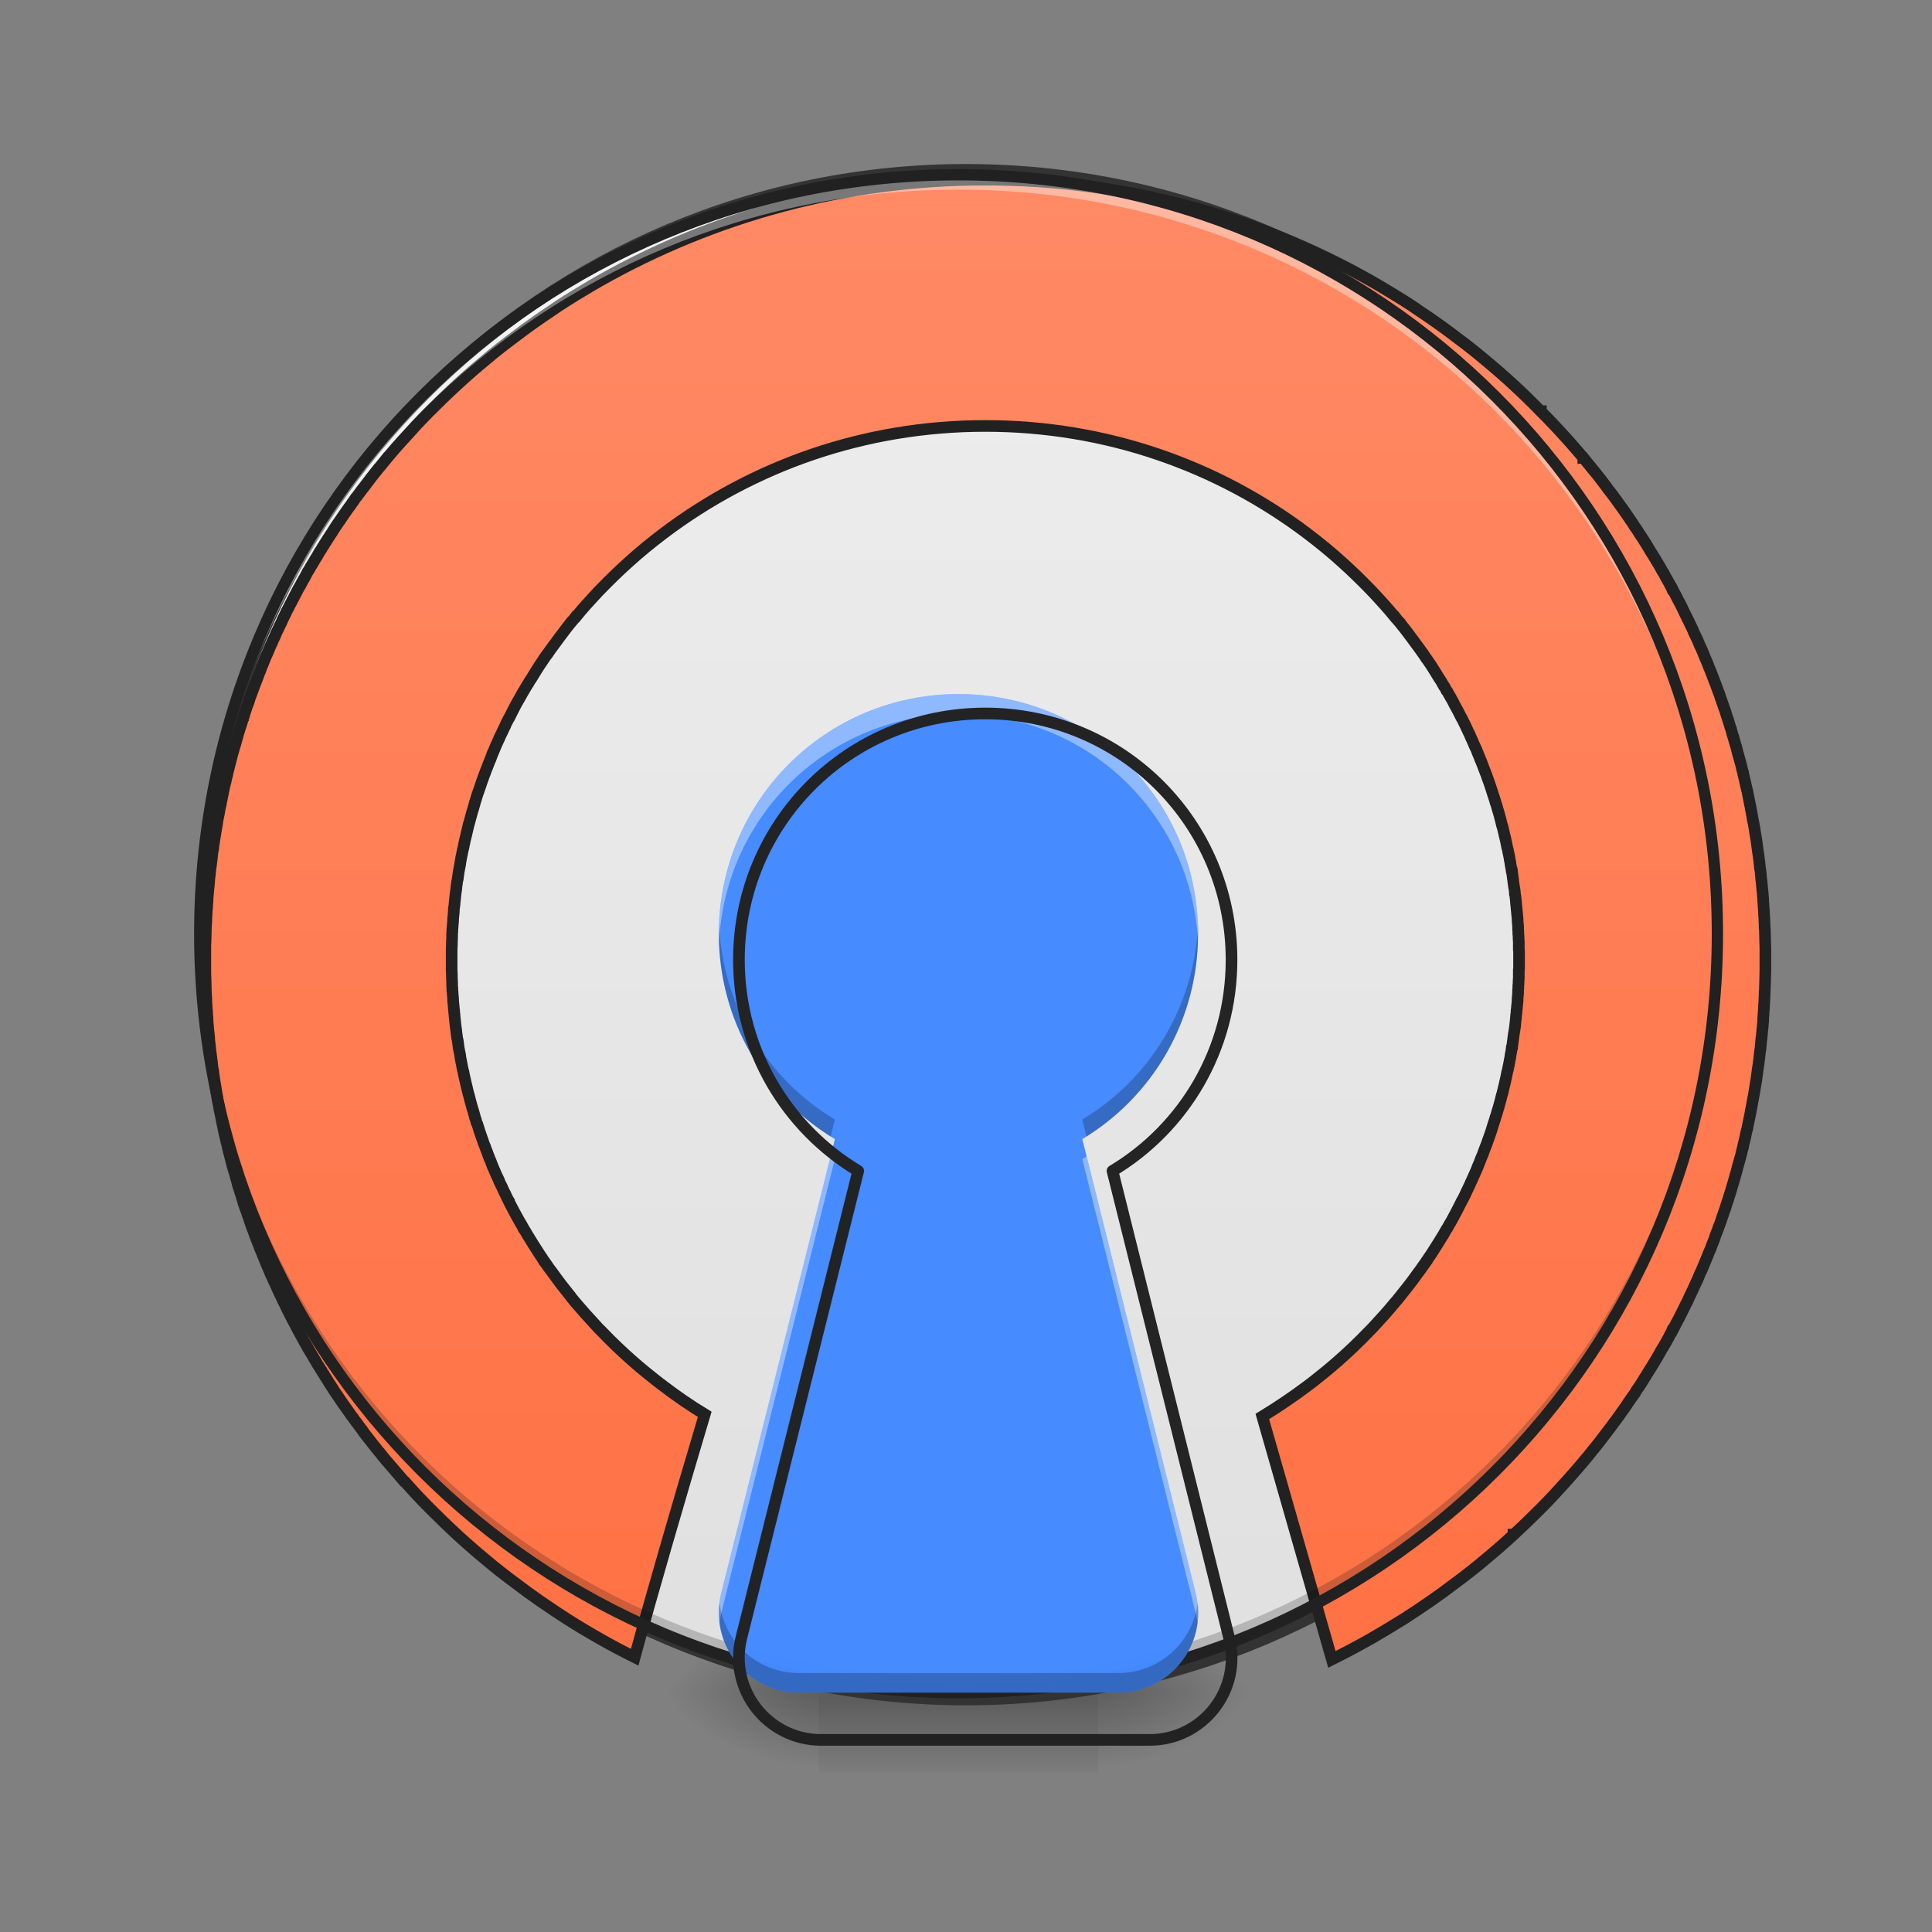 <?xml version="1.0" encoding="UTF-8"?>
<svg xmlns="http://www.w3.org/2000/svg" xmlns:xlink="http://www.w3.org/1999/xlink" width="32pt" height="32pt" viewBox="0 0 32 32" version="1.1">
<rect x="0" y="0" width="32" height="32" fill="#808080" stroke="none"/>
<defs>
<radialGradient id="radial0" gradientUnits="userSpaceOnUse" cx="450.909" cy="189.579" fx="450.909" fy="189.579" r="21.167" gradientTransform="matrix(0,-0.078,-0.141,-0,44.523,63.595)">
<stop offset="0" style="stop-color:rgb(0%,0%,0%);stop-opacity:0.314;"/>
<stop offset="0.222" style="stop-color:rgb(0%,0%,0%);stop-opacity:0.275;"/>
<stop offset="1" style="stop-color:rgb(0%,0%,0%);stop-opacity:0;"/>
</radialGradient>
<radialGradient id="radial1" gradientUnits="userSpaceOnUse" cx="450.909" cy="189.579" fx="450.909" fy="189.579" r="21.167" gradientTransform="matrix(-0,0.078,0.141,0,-12.77,-7.527)">
<stop offset="0" style="stop-color:rgb(0%,0%,0%);stop-opacity:0.314;"/>
<stop offset="0.222" style="stop-color:rgb(0%,0%,0%);stop-opacity:0.275;"/>
<stop offset="1" style="stop-color:rgb(0%,0%,0%);stop-opacity:0;"/>
</radialGradient>
<radialGradient id="radial2" gradientUnits="userSpaceOnUse" cx="450.909" cy="189.579" fx="450.909" fy="189.579" r="21.167" gradientTransform="matrix(-0,-0.078,0.141,-0,-12.77,63.595)">
<stop offset="0" style="stop-color:rgb(0%,0%,0%);stop-opacity:0.314;"/>
<stop offset="0.222" style="stop-color:rgb(0%,0%,0%);stop-opacity:0.275;"/>
<stop offset="1" style="stop-color:rgb(0%,0%,0%);stop-opacity:0;"/>
</radialGradient>
<radialGradient id="radial3" gradientUnits="userSpaceOnUse" cx="450.909" cy="189.579" fx="450.909" fy="189.579" r="21.167" gradientTransform="matrix(0,0.078,-0.141,0,44.523,-7.527)">
<stop offset="0" style="stop-color:rgb(0%,0%,0%);stop-opacity:0.314;"/>
<stop offset="0.222" style="stop-color:rgb(0%,0%,0%);stop-opacity:0.275;"/>
<stop offset="1" style="stop-color:rgb(0%,0%,0%);stop-opacity:0;"/>
</radialGradient>
<linearGradient id="linear0" gradientUnits="userSpaceOnUse" x1="255.323" y1="233.5" x2="255.323" y2="254.667" gradientTransform="matrix(0.013,0,0,0.063,12.465,13.439)">
<stop offset="0" style="stop-color:rgb(0%,0%,0%);stop-opacity:0.275;"/>
<stop offset="1" style="stop-color:rgb(0%,0%,0%);stop-opacity:0;"/>
</linearGradient>
<linearGradient id="linear1" gradientUnits="userSpaceOnUse" x1="254" y1="-168.667" x2="254" y2="233.5" >
<stop offset="0" style="stop-color:rgb(93.333%,93.333%,93.333%);stop-opacity:1;"/>
<stop offset="1" style="stop-color:rgb(87.843%,87.843%,87.843%);stop-opacity:1;"/>
</linearGradient>
<linearGradient id="linear2" gradientUnits="userSpaceOnUse" x1="960" y1="1695.118" x2="960" y2="175.118" >
<stop offset="0" style="stop-color:rgb(100%,43.922%,26.275%);stop-opacity:1;"/>
<stop offset="1" style="stop-color:rgb(100%,54.118%,39.608%);stop-opacity:1;"/>
</linearGradient>
<filter id="alpha" filterUnits="objectBoundingBox" x="0%" y="0%" width="100%" height="100%">
  <feColorMatrix type="matrix" in="SourceGraphic" values="0 0 0 0 1 0 0 0 0 1 0 0 0 0 1 0 0 0 1 0"/>
</filter>
<mask id="mask0">
  <g filter="url(#alpha)">
<rect x="0" y="0" width="32" height="32" style="fill:rgb(0%,0%,0%);fill-opacity:0.988;stroke:none;"/>
  </g>
</mask>
<clipPath id="clip1">
  <rect x="0" y="0" width="32" height="32"/>
</clipPath>
<g id="surface6" clip-path="url(#clip1)">
<path style=" stroke:none;fill-rule:nonzero;fill:rgb(26.667%,54.118%,100%);fill-opacity:1;" d="M 15.875 11.496 C 13.676 11.496 11.906 13.266 11.906 15.465 C 11.906 16.914 12.676 18.176 13.828 18.867 L 11.945 26.391 C 11.738 27.227 12.371 28.035 13.23 28.035 L 18.523 28.035 C 19.383 28.035 20.016 27.227 19.805 26.391 L 17.926 18.867 C 19.078 18.176 19.844 16.914 19.844 15.465 C 19.844 13.266 18.074 11.496 15.875 11.496 Z M 15.875 11.496 "/>
</g>
<mask id="mask1">
  <g filter="url(#alpha)">
<rect x="0" y="0" width="32" height="32" style="fill:rgb(0%,0%,0%);fill-opacity:0.988;stroke:none;"/>
  </g>
</mask>
<clipPath id="clip2">
  <rect x="0" y="0" width="32" height="32"/>
</clipPath>
<g id="surface9" clip-path="url(#clip2)">
<path style=" stroke:none;fill-rule:nonzero;fill:rgb(100%,100%,100%);fill-opacity:0.392;" d="M 15.875 11.496 C 13.676 11.496 11.906 13.266 11.906 15.465 C 11.906 15.52 11.91 15.578 11.91 15.633 C 11.996 13.512 13.73 11.828 15.875 11.828 C 18.02 11.828 19.758 13.512 19.844 15.633 C 19.844 15.578 19.844 15.52 19.844 15.465 C 19.844 13.266 18.074 11.496 15.875 11.496 Z M 13.754 19.156 L 11.945 26.391 C 11.906 26.555 11.898 26.719 11.918 26.879 C 11.926 26.824 11.934 26.773 11.945 26.723 L 13.828 19.199 C 13.805 19.184 13.781 19.168 13.754 19.156 Z M 17.996 19.156 C 17.973 19.168 17.949 19.184 17.926 19.199 L 19.805 26.723 C 19.82 26.773 19.828 26.824 19.836 26.879 C 19.855 26.719 19.848 26.555 19.805 26.391 Z M 17.996 19.156 "/>
</g>
<mask id="mask2">
  <g filter="url(#alpha)">
<rect x="0" y="0" width="32" height="32" style="fill:rgb(0%,0%,0%);fill-opacity:0.988;stroke:none;"/>
  </g>
</mask>
<clipPath id="clip3">
  <rect x="0" y="0" width="32" height="32"/>
</clipPath>
<g id="surface12" clip-path="url(#clip3)">
<path style=" stroke:none;fill-rule:nonzero;fill:rgb(0%,0%,0%);fill-opacity:0.235;" d="M 11.91 15.305 C 11.91 15.359 11.906 15.41 11.906 15.465 C 11.906 16.883 12.645 18.125 13.758 18.824 L 13.828 18.543 C 12.719 17.879 11.965 16.684 11.91 15.305 Z M 19.844 15.305 C 19.785 16.684 19.035 17.879 17.926 18.543 L 17.996 18.824 C 19.109 18.125 19.844 16.883 19.844 15.465 C 19.844 15.41 19.844 15.359 19.844 15.305 Z M 11.918 26.551 C 11.82 27.324 12.426 28.035 13.23 28.035 L 18.523 28.035 C 19.328 28.035 19.934 27.324 19.836 26.551 C 19.758 27.188 19.215 27.711 18.523 27.711 L 13.23 27.711 C 12.539 27.711 11.996 27.188 11.918 26.551 Z M 11.918 26.551 "/>
</g>
<mask id="mask3">
  <g filter="url(#alpha)">
<rect x="0" y="0" width="32" height="32" style="fill:rgb(0%,0%,0%);fill-opacity:0.988;stroke:none;"/>
  </g>
</mask>
<clipPath id="clip4">
  <rect x="0" y="0" width="32" height="32"/>
</clipPath>
<g id="surface15" clip-path="url(#clip4)">
<path style="fill:none;stroke-width:11.339;stroke-linecap:round;stroke-linejoin:round;stroke:rgb(12.941%,12.941%,12.941%);stroke-opacity:1;stroke-miterlimit:4;" d="M 959.908 695.131 C 826.929 695.131 719.931 802.128 719.931 935.108 C 719.931 1022.737 766.462 1099.029 836.141 1140.836 L 722.293 1595.753 C 709.775 1646.3 748.039 1695.193 800.002 1695.193 L 1120.051 1695.193 C 1172.014 1695.193 1210.278 1646.3 1197.524 1595.753 L 1083.912 1140.836 C 1153.591 1099.029 1199.885 1022.737 1199.885 935.108 C 1199.885 802.128 1092.888 695.131 959.908 695.131 Z M 959.908 695.131 " transform="matrix(0.017,0,0,0.017,0,0)"/>
</g>
</defs>
<g id="surface1">
<path style=" stroke:none;fill-rule:nonzero;fill:url(#radial0);" d="M 18.191 28.035 L 20.84 28.035 L 20.84 26.711 L 18.191 26.711 Z M 18.191 28.035 "/>
<path style=" stroke:none;fill-rule:nonzero;fill:url(#radial1);" d="M 13.562 28.035 L 10.914 28.035 L 10.914 29.355 L 13.562 29.355 Z M 13.562 28.035 "/>
<path style=" stroke:none;fill-rule:nonzero;fill:url(#radial2);" d="M 13.562 28.035 L 10.914 28.035 L 10.914 26.711 L 13.562 26.711 Z M 13.562 28.035 "/>
<path style=" stroke:none;fill-rule:nonzero;fill:url(#radial3);" d="M 18.191 28.035 L 20.84 28.035 L 20.84 29.355 L 18.191 29.355 Z M 18.191 28.035 "/>
<path style=" stroke:none;fill-rule:nonzero;fill:url(#linear0);" d="M 13.562 27.703 L 18.191 27.703 L 18.191 29.355 L 13.562 29.355 Z M 13.562 27.703 "/>
<path style="fill-rule:nonzero;fill:url(#linear1);stroke-width:3;stroke-linecap:round;stroke-linejoin:miter;stroke:rgb(20%,20%,20%);stroke-opacity:1;stroke-miterlimit:4;" d="M 253.976 -168.692 C 365.028 -168.692 455.082 -78.638 455.082 32.414 C 455.082 143.466 365.028 233.52 253.976 233.52 C 142.924 233.52 52.932 143.466 52.932 32.414 C 52.932 -78.638 142.924 -168.692 253.976 -168.692 Z M 253.976 -168.692 " transform="matrix(0.063,0,0,0.063,0,13.439)"/>
<path style="fill-rule:nonzero;fill:url(#linear2);stroke-width:11.339;stroke-linecap:round;stroke-linejoin:miter;stroke:rgb(12.941%,12.941%,12.941%);stroke-opacity:1;stroke-miterlimit:4;" d="M 959.908 175.023 C 823.386 175.023 695.131 210.925 584.59 273.517 C 579.157 276.588 573.961 279.658 568.528 282.965 C 563.332 286.036 557.9 289.342 552.703 292.649 C 547.507 295.956 542.31 299.263 537.35 302.806 C 525.304 310.836 513.494 319.103 502.157 327.843 C 492.236 335.165 482.552 342.723 473.104 350.754 C 463.657 358.548 454.445 366.579 445.469 374.846 C 445.469 374.846 445.233 375.082 445.233 375.082 C 436.258 383.349 427.518 391.852 418.779 400.592 C 418.779 400.592 418.779 400.592 418.543 400.828 C 410.04 409.331 401.773 418.307 393.742 427.282 C 393.506 427.282 393.506 427.518 393.27 427.754 C 387.837 433.659 382.641 439.801 377.444 445.942 C 377.444 446.178 377.208 446.178 377.208 446.178 C 374.846 449.248 372.248 452.083 369.886 455.153 C 369.65 455.39 369.414 455.626 369.177 455.862 C 364.217 462.003 359.257 468.38 354.533 474.758 C 354.061 475.23 353.824 475.703 353.352 476.175 C 351.699 478.537 349.809 480.899 347.92 483.497 C 347.447 483.97 346.975 484.678 346.502 485.151 C 345.558 486.568 344.613 487.985 343.668 489.402 C 343.196 489.875 342.723 490.347 342.487 491.055 C 340.597 493.417 338.944 496.016 337.054 498.614 C 336.582 499.086 336.346 499.559 335.873 500.267 C 334.929 501.448 334.22 502.865 333.275 504.046 C 332.567 504.991 332.094 505.936 331.386 506.881 C 329.969 508.77 328.551 510.896 327.134 513.022 C 326.662 513.73 325.953 514.675 325.481 515.62 C 324.772 516.801 323.827 517.982 323.119 519.399 C 322.41 520.344 321.702 521.289 321.229 522.234 C 319.812 524.123 318.631 526.249 317.45 528.139 C 316.741 529.083 316.033 530.028 315.56 531.209 C 314.616 532.39 313.907 533.571 313.198 534.988 C 312.49 535.933 312.017 536.878 311.309 537.823 C 310.364 539.476 309.419 541.129 308.474 542.783 C 307.53 544.2 306.585 545.617 305.876 547.034 C 305.168 548.215 304.459 549.396 303.751 550.577 C 303.042 551.522 302.57 552.467 302.097 553.412 C 301.389 554.829 300.444 556.01 299.735 557.191 C 299.499 557.663 299.263 558.136 299.027 558.608 C 298.318 560.025 297.373 561.679 296.665 563.096 C 295.956 564.277 295.247 565.222 294.775 566.403 C 294.066 567.584 293.358 568.765 292.885 569.946 C 292.177 571.127 291.468 572.308 290.76 573.489 C 289.815 575.378 288.634 577.504 287.689 579.394 C 287.217 580.338 286.508 581.519 286.036 582.7 C 285.327 583.881 284.619 585.062 284.146 586.243 C 283.438 587.424 282.965 588.605 282.257 589.786 C 281.312 591.676 280.367 593.802 279.186 595.691 C 278.714 596.872 278.241 598.053 277.533 599.234 C 277.06 600.415 276.352 601.596 275.643 603.013 C 275.171 603.958 274.698 605.139 274.226 606.32 C 273.045 608.446 272.1 610.572 271.155 612.697 C 270.683 613.642 270.21 614.587 269.738 615.532 C 269.029 616.949 268.557 618.366 267.848 620.02 C 267.376 620.964 266.904 621.909 266.431 622.854 C 265.486 625.216 264.542 627.342 263.361 629.704 C 263.124 630.412 262.652 631.357 262.416 632.066 C 261.707 633.719 260.999 635.372 260.29 637.026 C 259.818 637.971 259.345 639.152 258.873 640.096 C 258.164 641.986 257.22 644.112 256.511 646.001 C 256.511 646.238 256.275 646.474 256.275 646.71 C 255.802 647.655 255.566 648.6 255.094 649.308 C 254.621 650.961 253.913 652.615 253.204 654.268 C 252.732 655.213 252.496 656.394 252.023 657.339 C 251.315 659.228 250.606 661.118 249.897 663.008 C 249.425 664.189 248.953 665.37 248.48 666.551 C 247.772 668.204 247.299 670.094 246.591 671.747 C 246.118 672.692 245.882 673.636 245.41 674.817 C 244.701 676.707 243.992 678.597 243.284 680.486 C 243.048 681.667 242.575 682.612 242.339 683.793 C 241.63 685.683 240.922 687.572 240.213 689.226 C 239.977 690.407 239.741 691.351 239.269 692.296 C 238.56 694.422 237.851 696.548 237.379 698.437 C 237.143 698.91 236.907 699.382 236.907 699.854 C 236.67 700.091 236.67 700.327 236.67 700.327 C 235.962 702.689 235.253 705.051 234.545 707.413 C 234.072 708.121 233.836 709.066 233.6 710.011 C 232.891 712.137 232.419 714.026 231.71 716.152 C 231.71 716.625 231.474 717.333 231.238 718.042 C 230.529 720.64 229.821 723.002 229.112 725.6 C 228.876 726.309 228.64 727.017 228.403 727.726 C 227.695 730.088 227.222 732.214 226.514 734.339 C 226.514 734.812 226.278 735.52 226.041 735.993 C 225.333 738.591 224.86 741.189 224.152 743.551 C 223.916 744.496 223.679 745.441 223.443 746.149 C 222.971 748.511 222.262 750.637 221.79 752.763 C 221.79 753.235 221.554 753.708 221.554 754.18 C 220.845 756.778 220.136 759.376 219.664 762.211 C 219.428 762.919 219.192 763.864 218.955 764.573 C 218.483 766.698 218.011 769.06 217.538 771.186 C 217.538 771.659 217.302 772.131 217.302 772.603 C 216.594 775.438 216.121 778.036 215.649 780.634 C 215.413 781.579 215.176 782.288 215.176 783.232 C 214.704 785.122 214.232 787.248 213.759 789.373 C 213.759 790.082 213.523 790.791 213.523 791.499 C 213.051 794.097 212.342 796.696 211.87 799.53 C 211.87 800.239 211.633 800.947 211.633 801.656 C 211.161 804.018 210.925 806.144 210.452 808.269 C 210.216 808.978 210.216 809.687 210.216 810.159 C 209.744 812.993 209.271 815.828 208.799 818.426 C 208.799 819.134 208.563 819.607 208.563 820.315 C 208.09 822.677 207.854 825.039 207.618 827.401 C 207.382 827.874 207.382 828.582 207.146 829.291 C 206.909 832.125 206.437 834.723 206.201 837.558 C 205.965 838.03 205.965 838.739 205.965 839.211 C 205.728 841.573 205.492 843.935 205.02 846.297 C 205.02 847.006 205.02 847.714 204.784 848.423 C 204.547 851.257 204.311 854.092 203.839 856.926 C 203.839 857.398 203.839 857.635 203.839 858.107 C 203.603 860.469 203.366 863.067 203.13 865.665 C 203.13 866.374 202.894 867.083 202.894 867.791 C 202.658 870.389 202.422 873.224 202.185 876.058 C 202.185 876.531 202.185 877.239 202.185 877.948 C 201.949 880.31 201.713 882.672 201.713 885.034 C 201.477 885.742 201.477 886.215 201.477 886.923 C 201.241 889.758 201.241 892.592 201.004 895.426 C 201.004 896.135 201.004 896.607 201.004 897.316 C 200.768 899.678 200.768 902.04 200.532 904.166 C 200.532 905.11 200.532 906.055 200.532 906.764 C 200.532 909.598 200.296 912.433 200.296 915.503 C 200.296 915.503 200.296 915.503 200.296 915.739 C 200.06 918.574 200.06 921.408 200.06 924.242 C 200.06 924.951 200.06 925.66 200.06 926.132 C 200.06 929.203 200.06 932.037 200.06 935.108 C 200.06 938.178 200.06 941.013 200.06 944.083 C 200.06 944.792 200.06 945.264 200.06 945.973 C 200.06 948.807 200.06 951.641 200.296 954.476 C 200.296 954.712 200.296 954.712 200.296 954.948 C 200.296 957.783 200.532 960.617 200.532 963.451 C 200.532 964.16 200.532 965.105 200.532 966.05 C 200.768 968.412 200.768 970.773 201.004 973.135 C 201.004 973.608 201.004 974.08 201.004 974.789 C 201.241 977.623 201.241 980.458 201.477 983.292 C 201.477 984.001 201.477 984.473 201.713 985.182 C 201.713 987.544 201.949 989.906 202.185 992.268 C 202.185 992.976 202.185 993.685 202.185 994.157 C 202.422 996.991 202.658 999.826 202.894 1002.66 C 202.894 1003.369 203.13 1003.841 203.13 1004.55 C 203.366 1007.148 203.603 1009.746 203.839 1012.108 C 203.839 1012.581 203.839 1013.053 203.839 1013.289 C 204.311 1016.123 204.547 1018.958 204.784 1021.556 C 205.02 1022.501 205.02 1023.209 205.02 1024.154 C 205.492 1026.516 205.728 1028.642 205.965 1031.004 C 205.965 1031.476 205.965 1032.185 206.201 1032.657 C 206.437 1035.492 206.909 1038.09 207.146 1040.924 C 207.382 1041.633 207.382 1042.341 207.618 1042.814 C 207.854 1045.176 208.09 1047.538 208.563 1049.9 C 208.563 1050.608 208.799 1051.081 208.799 1051.789 C 209.271 1054.624 209.744 1057.222 210.216 1060.056 C 210.216 1060.529 210.216 1061.237 210.452 1061.71 C 210.689 1064.072 211.161 1066.197 211.633 1068.559 C 211.633 1069.268 211.87 1069.977 211.87 1070.921 C 212.342 1073.52 213.051 1076.118 213.523 1078.716 C 213.523 1079.425 213.759 1080.133 213.759 1080.842 C 214.232 1082.968 214.704 1085.093 215.176 1087.219 C 215.176 1087.928 215.413 1088.636 215.649 1089.581 C 216.121 1092.179 216.594 1094.777 217.302 1097.612 C 217.302 1098.084 217.538 1098.557 217.538 1099.029 C 218.011 1101.391 218.483 1103.517 218.955 1105.643 C 219.192 1106.351 219.428 1107.296 219.664 1108.241 C 220.136 1110.839 220.845 1113.437 221.554 1116.035 C 221.554 1116.508 221.79 1116.98 221.79 1117.452 C 222.262 1119.578 222.971 1121.94 223.443 1124.066 C 223.679 1124.775 223.916 1125.719 224.152 1126.664 C 224.86 1129.026 225.333 1131.624 226.041 1134.222 C 226.278 1134.695 226.514 1135.403 226.514 1135.876 C 227.222 1138.002 227.695 1140.127 228.403 1142.253 C 228.64 1143.198 228.876 1143.907 229.112 1144.615 C 229.821 1147.213 230.529 1149.575 231.238 1152.173 C 231.474 1152.882 231.71 1153.591 231.71 1154.299 C 232.419 1156.189 232.891 1158.078 233.6 1160.204 C 233.836 1161.149 234.072 1162.094 234.545 1163.039 C 235.253 1165.164 235.962 1167.526 236.67 1169.888 C 236.67 1170.125 236.67 1170.125 236.907 1170.361 C 236.907 1170.833 237.143 1171.306 237.143 1171.778 C 237.851 1173.668 238.56 1175.793 239.269 1177.919 C 239.741 1178.864 239.977 1179.809 240.449 1180.99 C 240.922 1182.879 241.63 1184.533 242.339 1186.422 C 242.575 1187.603 243.048 1188.548 243.284 1189.493 C 243.992 1191.619 244.701 1193.508 245.41 1195.634 C 245.882 1196.579 246.118 1197.524 246.591 1198.468 C 247.299 1200.358 247.772 1202.011 248.48 1203.901 C 248.953 1204.846 249.189 1205.79 249.661 1206.971 C 250.37 1208.861 251.315 1210.751 252.023 1212.876 C 252.496 1213.821 252.732 1215.002 253.204 1216.183 C 253.913 1217.837 254.621 1219.254 255.33 1220.907 C 255.566 1221.852 255.802 1222.56 256.275 1223.505 C 257.22 1225.867 258.164 1227.993 259.109 1230.355 C 259.345 1231.3 259.818 1232.245 260.29 1233.189 C 260.999 1234.843 261.707 1236.496 262.416 1238.15 C 262.652 1238.858 263.124 1239.803 263.361 1240.512 C 264.542 1242.874 265.486 1244.999 266.431 1247.361 C 266.904 1248.306 267.376 1249.251 267.848 1250.196 C 268.557 1251.849 269.266 1253.266 269.974 1254.92 C 270.21 1255.864 270.683 1256.573 271.155 1257.518 C 272.1 1259.644 273.045 1261.769 274.226 1263.895 C 274.698 1265.076 275.171 1266.021 275.643 1267.202 C 276.352 1268.619 277.06 1270.036 277.769 1271.217 C 278.241 1272.398 278.714 1273.343 279.186 1274.288 C 280.131 1276.414 281.312 1278.539 282.257 1280.429 C 282.965 1281.61 283.438 1283.027 284.146 1284.208 C 284.619 1285.153 285.327 1286.334 285.799 1287.279 C 286.508 1288.46 286.98 1289.641 287.689 1290.822 C 288.634 1292.947 289.815 1294.837 290.76 1296.727 C 291.468 1297.908 292.177 1299.089 292.649 1300.27 C 293.358 1301.451 294.066 1302.632 294.775 1304.049 C 295.247 1304.994 295.956 1305.938 296.428 1307.119 C 297.609 1309.009 298.554 1310.899 299.735 1312.788 C 299.735 1312.788 299.735 1312.788 299.735 1313.024 C 300.444 1314.205 301.152 1315.386 301.861 1316.567 C 302.57 1317.512 303.042 1318.693 303.751 1319.638 C 304.459 1320.819 305.168 1322 305.876 1323.417 C 306.585 1324.362 307.057 1325.307 307.766 1326.488 C 308.947 1328.613 310.128 1330.503 311.545 1332.629 C 312.017 1333.574 312.49 1334.518 313.198 1335.227 C 313.907 1336.644 314.616 1337.825 315.56 1339.006 C 316.033 1340.187 316.741 1341.132 317.45 1342.077 C 318.631 1344.202 320.048 1346.092 321.229 1348.218 C 321.938 1349.163 322.41 1349.871 322.883 1350.816 C 323.827 1351.997 324.772 1353.414 325.481 1354.831 C 325.953 1355.54 326.426 1356.249 326.898 1356.957 C 328.551 1359.083 329.969 1361.445 331.386 1363.571 C 332.094 1364.515 332.567 1365.224 333.039 1365.933 C 333.984 1367.35 334.929 1368.767 335.873 1369.948 C 336.346 1370.657 336.582 1371.129 337.054 1371.601 C 338.944 1374.2 340.597 1376.798 342.487 1379.396 C 342.959 1379.868 343.196 1380.341 343.668 1380.813 C 344.613 1382.23 345.558 1383.647 346.502 1384.828 C 346.975 1385.537 347.683 1386.246 348.156 1386.954 C 350.045 1389.552 351.935 1392.151 353.824 1394.513 C 354.061 1394.749 354.297 1395.221 354.297 1395.457 C 359.257 1401.835 364.217 1408.212 369.177 1414.353 C 369.414 1414.589 369.65 1414.826 369.886 1415.062 C 372.248 1418.132 374.61 1420.967 376.972 1423.801 C 377.208 1424.037 377.444 1424.037 377.444 1424.274 C 382.641 1430.415 388.073 1436.556 393.27 1442.697 C 393.506 1442.697 393.506 1442.933 393.742 1442.933 C 401.773 1451.909 410.04 1460.884 418.543 1469.387 C 418.779 1469.624 418.779 1469.624 419.015 1469.86 C 427.518 1478.363 436.258 1486.866 445.233 1495.133 C 445.233 1495.133 445.233 1495.369 445.469 1495.369 C 454.445 1503.636 463.657 1511.667 473.104 1519.461 C 482.552 1527.492 492.236 1535.05 502.157 1542.372 C 518.454 1554.891 535.461 1566.465 552.703 1577.566 C 563.096 1584.18 573.725 1590.557 584.59 1596.698 C 595.691 1603.075 607.029 1608.98 618.366 1614.649 C 635.372 1552.057 661.354 1462.774 686.627 1377.979 C 672.692 1369.476 659.228 1360.264 646.238 1350.344 C 644.348 1348.926 642.222 1347.273 640.333 1345.856 C 632.538 1339.715 624.98 1333.574 617.658 1327.196 C 606.556 1317.512 595.927 1307.356 585.771 1296.727 C 583.881 1295.073 582.228 1293.184 580.575 1291.294 C 573.961 1284.208 567.347 1276.886 560.97 1269.328 C 559.553 1267.674 558.136 1265.785 556.482 1263.895 C 556.482 1263.895 556.246 1263.659 556.246 1263.423 C 550.105 1255.864 544.2 1248.306 538.531 1240.275 C 537.114 1238.386 535.697 1236.496 534.28 1234.607 C 534.28 1234.37 534.044 1234.37 534.044 1234.134 C 532.626 1232.245 531.445 1230.355 530.028 1228.465 C 530.028 1228.229 530.028 1228.229 529.792 1228.229 C 528.611 1226.103 527.194 1224.214 525.777 1222.088 C 521.761 1215.947 517.982 1209.806 514.203 1203.665 C 513.967 1203.428 513.967 1203.192 513.73 1202.956 C 512.786 1201.066 511.605 1199.177 510.424 1197.524 C 510.424 1197.051 510.188 1196.815 509.951 1196.579 C 509.007 1194.689 507.826 1192.8 506.881 1191.146 C 506.645 1190.91 506.645 1190.674 506.408 1190.438 C 502.865 1184.06 499.322 1177.683 496.016 1171.069 C 496.016 1170.833 496.016 1170.833 496.016 1170.597 C 494.835 1168.707 493.89 1166.818 492.945 1164.692 C 492.709 1164.456 492.709 1163.983 492.473 1163.511 C 491.528 1161.858 490.583 1159.968 489.875 1158.315 C 489.638 1157.842 489.402 1157.37 489.402 1157.134 C 488.457 1155.244 487.513 1153.354 486.568 1151.465 C 486.568 1150.993 486.332 1150.756 486.332 1150.52 C 484.206 1146.269 482.316 1141.781 480.427 1137.293 C 480.427 1137.057 480.427 1137.057 480.19 1136.821 C 479.482 1134.695 478.537 1132.805 477.828 1130.679 C 477.592 1130.207 477.356 1129.735 477.12 1129.262 C 476.647 1127.609 475.939 1125.956 475.23 1124.302 C 474.994 1123.594 474.758 1122.885 474.522 1122.176 C 473.813 1120.523 473.104 1118.87 472.632 1117.216 C 472.396 1116.744 472.16 1116.271 471.923 1115.563 C 471.215 1113.673 470.506 1112.02 470.034 1110.13 C 469.798 1109.658 469.561 1109.185 469.561 1108.949 C 467.908 1104.462 466.491 1099.974 465.074 1095.25 C 464.838 1094.777 464.601 1094.305 464.365 1093.833 C 463.893 1091.943 463.42 1090.29 462.712 1088.4 C 462.712 1087.691 462.476 1087.219 462.239 1086.51 C 461.767 1084.857 461.295 1083.204 460.822 1081.55 C 460.586 1080.842 460.35 1080.133 460.114 1079.425 C 459.641 1077.771 459.169 1076.118 458.696 1074.228 C 458.46 1073.756 458.46 1073.283 458.224 1072.575 C 457.752 1070.685 457.279 1068.796 456.807 1066.906 C 456.571 1066.434 456.571 1065.961 456.334 1065.489 C 455.862 1063.363 455.153 1061.001 454.681 1058.639 C 454.445 1058.167 454.445 1057.931 454.445 1057.694 C 453.972 1055.569 453.5 1053.679 453.028 1051.553 C 452.791 1050.845 452.555 1050.136 452.555 1049.427 C 452.083 1047.774 451.847 1046.357 451.61 1044.703 C 451.374 1043.995 451.138 1043.05 450.902 1042.105 C 450.666 1040.688 450.193 1039.035 449.957 1037.381 C 449.957 1036.673 449.721 1035.964 449.485 1035.019 C 449.248 1033.366 448.776 1031.713 448.54 1030.059 C 448.54 1029.351 448.304 1028.642 448.304 1027.933 C 447.831 1025.571 447.359 1023.209 446.886 1020.847 C 446.886 1020.847 446.886 1020.847 446.886 1020.611 C 446.65 1018.249 446.178 1016.123 445.942 1013.762 C 445.705 1013.053 445.705 1012.344 445.469 1011.636 C 445.233 1009.982 444.997 1008.329 444.761 1006.676 C 444.761 1005.731 444.525 1005.022 444.525 1004.077 C 444.288 1002.424 444.052 1000.771 443.816 999.117 C 443.816 998.409 443.58 997.464 443.58 996.755 C 443.344 995.102 443.344 993.685 443.107 992.031 C 442.871 991.087 442.871 990.142 442.871 989.197 C 442.635 987.544 442.399 985.89 442.399 984.237 C 442.163 983.528 442.163 982.82 442.163 982.111 C 441.926 979.749 441.69 977.387 441.454 974.789 C 441.454 974.316 441.454 973.608 441.454 973.135 C 441.218 971.246 441.218 969.356 440.982 967.467 C 440.982 966.758 440.982 965.813 440.745 965.105 C 440.745 963.451 440.745 961.798 440.509 960.145 C 440.509 959.2 440.509 958.255 440.509 957.31 C 440.509 955.893 440.273 954.24 440.273 952.822 C 440.273 951.878 440.273 950.933 440.273 949.988 C 440.273 948.335 440.037 946.681 440.037 945.028 C 440.037 944.319 440.037 943.375 440.037 942.43 C 440.037 940.068 440.037 937.47 440.037 935.108 C 440.037 932.746 440.037 930.147 440.037 927.785 C 440.037 926.841 440.037 925.896 440.037 925.187 C 440.037 923.534 440.273 921.881 440.273 920.227 C 440.273 919.282 440.273 918.338 440.273 917.629 C 440.273 915.976 440.509 914.322 440.509 912.905 C 440.509 911.96 440.509 911.015 440.509 910.071 C 440.745 908.417 440.745 906.764 440.745 905.11 C 440.982 904.402 440.982 903.457 440.982 902.748 C 441.218 900.859 441.218 898.969 441.454 897.08 C 441.454 896.607 441.454 895.899 441.454 895.426 C 441.69 893.064 441.926 890.466 442.163 888.104 C 442.163 887.396 442.163 886.687 442.163 885.978 C 442.399 884.325 442.635 882.672 442.871 881.018 C 442.871 880.073 442.871 879.129 443.107 878.184 C 443.344 876.767 443.344 875.113 443.58 873.46 C 443.58 872.751 443.816 871.807 443.816 871.098 C 444.052 869.445 444.288 867.791 444.525 866.138 C 444.525 865.429 444.761 864.484 444.761 863.54 C 444.997 861.886 445.233 860.233 445.469 858.579 C 445.705 857.871 445.705 857.162 445.942 856.454 C 446.178 854.092 446.65 851.966 446.886 849.604 C 446.886 849.604 446.886 849.368 446.886 849.368 C 447.359 847.006 447.831 844.644 448.304 842.282 C 448.304 841.573 448.54 840.865 448.54 840.392 C 448.776 838.503 449.248 836.849 449.485 834.96 C 449.721 834.251 449.721 833.542 449.957 832.834 C 450.193 831.181 450.666 829.527 450.902 828.11 C 451.138 827.165 451.374 826.22 451.61 825.512 C 451.847 823.858 452.083 822.441 452.555 820.788 C 452.555 820.079 452.791 819.371 453.028 818.426 C 453.5 816.536 453.972 814.647 454.445 812.757 C 454.445 812.285 454.445 812.048 454.681 811.576 C 455.153 809.214 455.862 806.852 456.334 804.726 C 456.571 804.254 456.571 803.782 456.571 803.545 C 457.279 801.656 457.752 799.53 458.224 797.64 C 458.46 797.168 458.46 796.459 458.696 795.987 C 459.169 794.097 459.641 792.444 460.114 790.791 C 460.35 790.082 460.586 789.373 460.822 788.665 C 461.295 787.011 461.767 785.358 462.239 783.705 C 462.476 782.996 462.712 782.524 462.712 781.815 C 463.42 779.926 463.893 778.272 464.365 776.383 C 464.601 775.91 464.838 775.438 464.838 774.965 C 466.491 770.478 467.908 765.99 469.561 761.266 C 469.561 761.03 469.798 760.557 470.034 760.085 C 470.742 758.195 471.215 756.306 471.923 754.652 C 472.16 753.944 472.396 753.471 472.632 752.999 C 473.104 751.346 473.813 749.692 474.522 748.039 C 474.758 747.33 474.994 746.622 475.23 746.149 C 475.939 744.26 476.647 742.606 477.356 740.717 C 477.356 740.481 477.592 740.008 477.828 739.772 C 478.537 737.646 479.482 735.52 480.19 733.395 C 480.427 733.158 480.427 733.158 480.427 733.158 C 481.371 730.796 482.316 728.434 483.261 726.309 C 484.206 723.947 485.387 721.821 486.332 719.695 C 486.332 719.459 486.568 718.986 486.568 718.75 C 487.513 716.861 488.457 714.971 489.402 713.082 C 489.402 712.845 489.638 712.373 489.875 711.901 C 490.583 710.247 491.528 708.594 492.473 706.704 C 492.709 706.232 492.709 705.759 492.945 705.287 C 493.89 703.397 494.835 701.744 495.779 699.854 C 496.016 699.618 496.016 699.382 496.252 699.146 C 498.378 694.658 500.74 690.407 502.865 686.155 C 504.046 684.029 505.227 681.903 506.408 680.014 C 506.645 679.778 506.645 679.305 506.881 679.069 C 507.826 677.179 509.007 675.526 509.951 673.636 C 510.188 673.4 510.424 673.164 510.424 672.928 C 511.605 670.802 512.786 668.913 513.967 667.023 C 513.967 667.023 513.967 666.787 514.203 666.787 C 515.384 664.661 516.565 662.535 517.982 660.646 C 520.58 656.394 523.178 652.142 525.777 648.127 C 527.194 646.001 528.611 644.112 529.792 642.222 C 530.028 641.986 530.028 641.986 530.028 641.75 C 531.445 639.86 532.626 637.971 534.044 636.081 C 534.044 635.845 534.28 635.845 534.28 635.845 C 535.697 633.719 537.114 631.829 538.531 629.94 C 542.783 624.035 547.271 618.13 551.758 612.225 C 553.176 610.335 554.829 608.446 556.246 606.556 C 556.246 606.556 556.482 606.556 556.482 606.32 C 557.9 604.667 559.553 602.777 560.97 600.888 C 560.97 600.888 560.97 600.888 561.206 600.888 C 567.347 593.329 573.961 586.007 580.575 578.921 C 582.228 577.032 583.881 575.378 585.771 573.489 C 594.274 564.749 603.013 556.246 612.225 547.979 C 623.09 538.059 634.428 528.847 646.238 519.872 C 733.395 453.972 842.046 415 959.908 415 C 1078.007 415 1186.658 453.972 1273.815 519.872 C 1285.625 528.847 1296.963 538.059 1307.828 547.979 C 1317.04 556.246 1325.779 564.749 1334.282 573.489 C 1335.935 575.378 1337.825 577.032 1339.478 578.921 C 1346.092 586.007 1352.706 593.329 1358.847 600.888 C 1358.847 600.888 1358.847 600.888 1359.083 600.888 C 1360.5 602.777 1361.917 604.667 1363.571 606.32 C 1363.571 606.556 1363.571 606.556 1363.807 606.556 C 1365.224 608.446 1366.641 610.335 1368.295 612.225 C 1372.782 618.13 1377.27 624.035 1381.522 629.94 C 1382.939 631.829 1384.356 633.719 1385.773 635.845 C 1385.773 635.845 1385.773 635.845 1386.009 636.081 C 1387.19 637.971 1388.608 639.86 1389.789 641.75 C 1390.025 641.986 1390.025 641.986 1390.261 642.222 C 1391.442 644.112 1392.859 646.001 1394.276 648.127 C 1396.875 652.142 1399.473 656.394 1402.071 660.646 C 1403.488 662.535 1404.669 664.661 1405.85 666.787 C 1406.086 666.787 1406.086 667.023 1406.086 667.023 C 1407.267 668.913 1408.448 670.802 1409.393 672.928 C 1409.629 673.164 1409.865 673.4 1410.102 673.636 C 1411.046 675.526 1411.991 677.179 1413.172 679.069 C 1413.172 679.305 1413.408 679.778 1413.645 680.014 C 1414.826 681.903 1416.007 684.029 1416.951 686.155 C 1419.313 690.407 1421.675 694.658 1423.801 699.146 C 1424.037 699.382 1424.037 699.618 1424.274 699.854 C 1425.218 701.744 1426.163 703.634 1427.108 705.523 C 1427.108 705.759 1427.344 706.232 1427.58 706.468 C 1428.525 708.358 1429.234 710.247 1430.178 712.137 C 1430.415 712.373 1430.415 712.845 1430.651 713.082 C 1431.596 714.971 1432.54 716.861 1433.249 718.75 C 1433.485 718.986 1433.485 719.459 1433.721 719.695 C 1434.666 721.821 1435.611 723.947 1436.556 726.309 C 1437.737 728.434 1438.682 730.796 1439.626 733.158 C 1439.626 733.158 1439.626 733.158 1439.626 733.395 C 1440.571 735.52 1441.516 737.646 1442.225 739.772 C 1442.461 740.008 1442.461 740.481 1442.697 740.717 C 1443.406 742.606 1444.114 744.26 1444.823 746.149 C 1445.059 746.622 1445.295 747.33 1445.531 748.039 C 1446.24 749.692 1446.712 751.346 1447.421 752.999 C 1447.657 753.471 1447.893 753.944 1448.13 754.652 C 1448.602 756.306 1449.31 758.195 1450.019 760.085 C 1450.255 760.557 1450.255 761.03 1450.491 761.266 C 1452.145 765.99 1453.562 770.478 1454.979 774.965 C 1455.215 775.438 1455.452 775.91 1455.452 776.383 C 1456.16 778.272 1456.633 779.926 1457.105 781.815 C 1457.341 782.524 1457.577 782.996 1457.814 783.705 C 1458.286 785.358 1458.758 787.011 1459.231 788.665 C 1459.467 789.373 1459.703 790.082 1459.939 790.791 C 1460.412 792.444 1460.884 794.097 1461.357 795.987 C 1461.357 796.459 1461.593 797.168 1461.829 797.64 C 1462.301 799.53 1462.774 801.656 1463.246 803.545 C 1463.482 803.782 1463.482 804.254 1463.719 804.726 C 1464.191 806.852 1464.9 809.214 1465.372 811.576 C 1465.372 812.048 1465.608 812.285 1465.608 812.757 C 1466.081 814.647 1466.553 816.536 1467.025 818.426 C 1467.262 819.371 1467.262 820.079 1467.498 820.788 C 1467.734 822.441 1468.206 823.858 1468.443 825.512 C 1468.679 826.22 1468.915 827.165 1469.151 828.11 C 1469.387 829.527 1469.624 831.181 1470.096 832.834 C 1470.096 833.542 1470.332 834.251 1470.568 834.96 C 1470.805 836.849 1471.041 838.503 1471.513 840.392 C 1471.513 840.865 1471.749 841.573 1471.749 842.282 C 1472.222 844.644 1472.694 847.006 1472.93 849.368 C 1472.93 849.368 1472.93 849.604 1473.166 849.604 C 1473.403 851.966 1473.875 854.092 1474.111 856.454 C 1474.347 857.162 1474.347 857.871 1474.347 858.579 C 1474.584 860.233 1474.82 861.886 1475.056 863.54 C 1475.292 864.484 1475.292 865.429 1475.528 866.138 C 1475.765 867.791 1476.001 869.445 1476.001 871.098 C 1476.237 871.807 1476.237 872.751 1476.473 873.46 C 1476.709 875.113 1476.709 876.767 1476.946 878.184 C 1476.946 879.129 1477.182 880.073 1477.182 881.018 C 1477.418 882.672 1477.654 884.325 1477.654 885.978 C 1477.89 886.687 1477.89 887.396 1477.89 888.104 C 1478.127 890.466 1478.363 893.064 1478.599 895.426 C 1478.599 895.899 1478.599 896.607 1478.599 897.08 C 1478.835 898.969 1478.835 900.859 1479.071 902.748 C 1479.071 903.457 1479.071 904.402 1479.071 905.11 C 1479.308 906.764 1479.308 908.417 1479.308 910.071 C 1479.544 911.015 1479.544 911.96 1479.544 912.905 C 1479.544 914.322 1479.544 915.976 1479.78 917.629 C 1479.78 918.338 1479.78 919.282 1479.78 920.227 C 1479.78 921.881 1479.78 923.534 1479.78 925.187 C 1480.016 925.896 1480.016 926.841 1480.016 927.785 C 1480.016 930.147 1480.016 932.746 1480.016 935.108 C 1480.016 937.47 1480.016 940.068 1480.016 942.43 C 1480.016 943.375 1480.016 944.319 1479.78 945.028 C 1479.78 946.681 1479.78 948.335 1479.78 949.988 C 1479.78 950.933 1479.78 951.878 1479.78 952.822 C 1479.544 954.24 1479.544 955.893 1479.544 957.31 C 1479.544 958.255 1479.544 959.2 1479.308 960.145 C 1479.308 961.798 1479.308 963.451 1479.071 965.105 C 1479.071 965.813 1479.071 966.758 1479.071 967.467 C 1478.835 969.356 1478.835 971.246 1478.599 973.135 C 1478.599 973.608 1478.599 974.316 1478.599 974.789 C 1478.363 977.387 1478.127 979.749 1477.89 982.111 C 1477.89 982.82 1477.89 983.528 1477.654 984.237 C 1477.654 985.89 1477.418 987.544 1477.182 989.197 C 1477.182 990.142 1476.946 991.087 1476.946 992.031 C 1476.709 993.685 1476.709 995.102 1476.473 996.755 C 1476.237 997.464 1476.237 998.409 1476.237 999.117 C 1476.001 1000.771 1475.765 1002.424 1475.528 1004.077 C 1475.292 1005.022 1475.292 1005.731 1475.056 1006.676 C 1474.82 1008.329 1474.584 1009.982 1474.347 1011.636 C 1474.347 1012.344 1474.347 1013.053 1474.111 1013.762 C 1473.875 1016.123 1473.403 1018.249 1473.166 1020.611 C 1472.93 1020.847 1472.93 1020.847 1472.93 1020.847 C 1472.694 1023.209 1472.222 1025.571 1471.749 1027.933 C 1471.749 1028.642 1471.513 1029.351 1471.513 1030.059 C 1471.041 1031.713 1470.805 1033.366 1470.568 1035.019 C 1470.332 1035.964 1470.096 1036.673 1470.096 1037.381 C 1469.624 1039.035 1469.387 1040.688 1469.151 1042.105 C 1468.915 1043.05 1468.679 1043.995 1468.443 1044.703 C 1468.206 1046.357 1467.734 1047.774 1467.498 1049.427 C 1467.262 1050.136 1467.262 1050.845 1467.025 1051.553 C 1466.553 1053.679 1466.081 1055.569 1465.608 1057.694 C 1465.608 1057.931 1465.372 1058.167 1465.372 1058.639 C 1464.9 1061.001 1464.191 1063.363 1463.719 1065.489 C 1463.482 1065.961 1463.482 1066.434 1463.246 1066.906 C 1462.774 1068.796 1462.301 1070.685 1461.829 1072.575 C 1461.593 1073.283 1461.357 1073.756 1461.357 1074.228 C 1460.884 1076.118 1460.412 1077.771 1459.939 1079.425 C 1459.703 1080.133 1459.467 1080.842 1459.231 1081.55 C 1458.758 1083.204 1458.286 1084.857 1457.814 1086.51 C 1457.577 1087.219 1457.341 1087.691 1457.105 1088.4 C 1456.633 1090.29 1456.16 1091.943 1455.452 1093.833 C 1455.452 1094.305 1455.215 1094.777 1454.979 1095.25 C 1453.562 1099.974 1452.145 1104.462 1450.491 1108.949 C 1450.255 1109.185 1450.255 1109.658 1450.019 1110.13 C 1449.31 1112.02 1448.838 1113.673 1448.13 1115.563 C 1447.893 1116.271 1447.657 1116.744 1447.421 1117.216 C 1446.712 1118.87 1446.24 1120.523 1445.531 1122.176 C 1445.295 1122.885 1445.059 1123.594 1444.823 1124.302 C 1444.114 1125.956 1443.406 1127.609 1442.697 1129.262 C 1442.697 1129.735 1442.461 1130.207 1442.225 1130.679 C 1441.516 1132.805 1440.571 1134.695 1439.626 1136.821 C 1439.626 1137.057 1439.626 1137.057 1439.626 1137.293 C 1437.737 1141.781 1435.611 1146.269 1433.721 1150.52 C 1433.485 1150.756 1433.485 1150.993 1433.249 1151.465 C 1432.54 1153.354 1431.596 1155.244 1430.651 1157.134 C 1430.415 1157.37 1430.415 1157.842 1430.178 1158.315 C 1429.234 1160.204 1428.289 1161.858 1427.58 1163.747 C 1427.344 1163.983 1427.108 1164.456 1427.108 1164.692 C 1426.163 1166.582 1425.218 1168.707 1424.037 1170.597 C 1424.037 1170.833 1424.037 1170.833 1423.801 1171.069 C 1420.494 1177.683 1417.188 1184.06 1413.645 1190.438 C 1413.408 1190.674 1413.408 1190.91 1413.172 1191.146 C 1412.227 1192.8 1411.046 1194.689 1410.102 1196.579 C 1409.865 1196.815 1409.629 1197.051 1409.393 1197.524 C 1408.448 1199.177 1407.267 1201.066 1406.322 1202.956 C 1406.086 1203.192 1406.086 1203.428 1405.85 1203.665 C 1402.071 1209.806 1398.292 1215.947 1394.276 1222.088 C 1392.859 1224.214 1391.442 1226.103 1390.025 1228.229 C 1390.025 1228.229 1390.025 1228.229 1390.025 1228.465 C 1388.608 1230.355 1387.427 1232.245 1386.009 1234.134 C 1386.009 1234.37 1385.773 1234.37 1385.773 1234.607 C 1384.356 1236.496 1382.939 1238.386 1381.522 1240.275 C 1375.853 1248.306 1369.948 1255.864 1363.807 1263.423 C 1363.571 1263.659 1363.571 1263.895 1363.334 1263.895 C 1361.917 1265.785 1360.5 1267.674 1358.847 1269.328 C 1352.706 1276.886 1346.092 1284.208 1339.478 1291.294 C 1337.825 1293.184 1335.935 1295.073 1334.282 1296.727 C 1324.126 1307.356 1313.497 1317.512 1302.395 1327.196 C 1295.073 1333.574 1287.515 1339.715 1279.72 1345.856 C 1277.831 1347.273 1275.705 1348.926 1273.815 1350.344 C 1259.644 1360.972 1244.999 1370.893 1229.883 1380.104 L 1297.671 1616.775 C 1310.426 1610.397 1322.945 1603.784 1335.463 1596.698 C 1346.092 1590.557 1356.721 1584.18 1367.35 1577.566 C 1384.592 1566.465 1401.599 1554.891 1417.896 1542.372 C 1427.816 1535.05 1437.501 1527.492 1446.949 1519.461 C 1456.396 1511.667 1465.608 1503.636 1474.584 1495.369 C 1474.584 1495.369 1474.584 1495.369 1474.584 1495.133 C 1474.82 1495.133 1474.82 1495.133 1474.82 1495.133 C 1483.795 1486.866 1492.535 1478.363 1501.038 1469.86 C 1501.274 1469.624 1501.274 1469.624 1501.51 1469.387 C 1510.013 1460.884 1518.28 1451.909 1526.311 1442.933 C 1526.547 1442.933 1526.547 1442.697 1526.547 1442.697 C 1531.98 1436.556 1537.412 1430.415 1542.609 1424.274 C 1542.609 1424.037 1542.845 1424.037 1542.845 1423.801 C 1545.443 1420.967 1547.805 1418.132 1550.167 1415.062 C 1550.403 1414.826 1550.639 1414.589 1550.639 1414.353 C 1555.836 1408.212 1560.796 1401.835 1565.52 1395.457 C 1565.756 1395.221 1565.992 1394.749 1566.228 1394.513 C 1568.118 1392.151 1570.008 1389.552 1571.897 1386.954 C 1572.37 1386.246 1572.842 1385.537 1573.551 1384.828 C 1574.495 1383.647 1575.44 1382.23 1576.385 1380.813 C 1576.857 1380.341 1577.094 1379.868 1577.566 1379.396 C 1579.219 1376.798 1581.109 1374.2 1582.999 1371.601 C 1583.235 1371.129 1583.707 1370.657 1584.18 1369.948 C 1584.888 1368.767 1585.833 1367.35 1586.778 1365.933 C 1587.486 1365.224 1587.959 1364.515 1588.431 1363.571 C 1590.084 1361.445 1591.502 1359.083 1593.155 1356.957 C 1593.391 1356.249 1593.864 1355.54 1594.336 1354.831 C 1595.281 1353.414 1596.226 1351.997 1597.17 1350.816 C 1597.643 1349.871 1598.115 1349.163 1598.824 1348.218 C 1600.005 1346.092 1601.422 1344.202 1602.603 1342.077 C 1603.312 1341.132 1604.02 1340.187 1604.493 1339.006 C 1605.201 1337.825 1606.146 1336.644 1606.855 1335.227 C 1607.327 1334.518 1608.036 1333.574 1608.508 1332.629 C 1609.689 1330.503 1611.106 1328.613 1612.287 1326.488 C 1612.996 1325.307 1613.468 1324.362 1614.177 1323.417 C 1614.885 1322 1615.594 1320.819 1616.302 1319.638 C 1617.011 1318.693 1617.483 1317.512 1617.956 1316.567 C 1618.664 1315.386 1619.373 1314.205 1620.082 1313.024 C 1620.318 1312.788 1620.318 1312.788 1620.318 1312.788 C 1621.263 1310.899 1622.444 1309.009 1623.625 1307.119 C 1624.097 1305.938 1624.569 1304.994 1625.278 1304.049 C 1625.987 1302.632 1626.695 1301.451 1627.168 1300.27 C 1627.876 1299.089 1628.585 1297.908 1629.057 1296.727 C 1629.293 1296.727 1629.293 1296.727 1629.293 1296.727 C 1630.238 1294.837 1631.183 1292.947 1632.364 1290.822 C 1632.836 1289.641 1633.545 1288.46 1634.253 1287.279 C 1634.726 1286.334 1635.198 1285.153 1635.907 1284.208 C 1636.379 1283.027 1637.088 1281.61 1637.796 1280.429 C 1638.741 1278.539 1639.686 1276.414 1640.867 1274.288 C 1641.339 1273.343 1641.812 1272.398 1642.284 1271.217 C 1642.993 1270.036 1643.701 1268.619 1644.41 1267.202 C 1644.882 1266.021 1645.355 1265.076 1645.827 1263.895 C 1646.772 1261.769 1647.953 1259.644 1648.898 1257.518 C 1649.37 1256.573 1649.606 1255.864 1650.079 1254.92 C 1650.787 1253.266 1651.496 1251.849 1652.205 1250.196 C 1652.677 1249.251 1653.149 1248.306 1653.622 1247.361 C 1654.566 1244.999 1655.511 1242.874 1656.456 1240.512 C 1656.928 1239.803 1657.165 1238.858 1657.637 1238.15 C 1658.346 1236.496 1659.054 1234.843 1659.763 1233.189 C 1660.235 1232.245 1660.471 1231.3 1660.944 1230.355 C 1661.889 1227.993 1662.833 1225.867 1663.778 1223.505 C 1664.014 1222.56 1664.487 1221.852 1664.723 1220.907 C 1665.432 1219.254 1666.14 1217.837 1666.849 1216.183 C 1667.085 1215.002 1667.557 1213.821 1668.03 1212.876 C 1668.738 1210.751 1669.683 1208.861 1670.392 1206.971 C 1670.628 1205.79 1671.1 1204.846 1671.337 1203.901 C 1672.045 1202.011 1672.754 1200.358 1673.462 1198.468 C 1673.935 1197.524 1674.171 1196.579 1674.407 1195.634 C 1675.352 1193.508 1676.061 1191.619 1676.769 1189.493 C 1677.005 1188.548 1677.478 1187.603 1677.714 1186.422 C 1678.422 1184.533 1679.131 1182.879 1679.603 1180.99 C 1680.076 1179.809 1680.312 1178.864 1680.784 1177.919 C 1681.493 1175.793 1681.965 1173.668 1682.674 1171.778 C 1682.91 1171.306 1682.91 1170.833 1683.146 1170.361 C 1683.146 1170.125 1683.383 1170.125 1683.383 1169.888 C 1684.091 1167.526 1684.8 1165.164 1685.508 1163.039 C 1685.745 1162.094 1686.217 1161.149 1686.453 1160.204 C 1686.926 1158.078 1687.634 1156.189 1688.107 1154.299 C 1688.343 1153.591 1688.579 1152.882 1688.815 1152.173 C 1689.524 1149.575 1690.232 1147.213 1690.941 1144.615 C 1691.177 1143.907 1691.413 1143.198 1691.65 1142.253 C 1692.122 1140.127 1692.831 1138.002 1693.303 1135.876 C 1693.539 1135.403 1693.775 1134.695 1693.775 1134.222 C 1694.484 1131.624 1695.193 1129.026 1695.901 1126.664 C 1696.137 1125.719 1696.374 1124.775 1696.61 1124.066 C 1697.082 1121.94 1697.555 1119.578 1698.263 1117.452 C 1698.263 1116.98 1698.499 1116.508 1698.499 1116.035 C 1699.208 1113.437 1699.68 1110.839 1700.389 1108.241 C 1700.625 1107.296 1700.861 1106.351 1700.861 1105.643 C 1701.334 1103.517 1701.806 1101.391 1702.515 1099.029 C 1702.515 1098.557 1702.751 1098.084 1702.751 1097.612 C 1703.223 1094.777 1703.932 1092.179 1704.404 1089.581 C 1704.64 1088.636 1704.64 1087.928 1704.877 1087.219 C 1705.349 1085.093 1705.821 1082.968 1706.058 1080.842 C 1706.294 1080.133 1706.53 1079.425 1706.53 1078.716 C 1707.002 1076.118 1707.475 1073.52 1707.947 1070.921 C 1708.183 1069.977 1708.183 1069.268 1708.42 1068.559 C 1708.892 1066.197 1709.128 1064.072 1709.601 1061.71 C 1709.601 1061.237 1709.837 1060.529 1709.837 1060.056 C 1710.309 1057.222 1710.782 1054.624 1711.254 1051.789 C 1711.254 1051.081 1711.254 1050.608 1711.49 1049.9 C 1711.726 1047.538 1712.199 1045.176 1712.435 1042.814 C 1712.671 1042.341 1712.671 1041.633 1712.671 1040.924 C 1713.144 1038.09 1713.616 1035.492 1713.852 1032.657 C 1713.852 1032.185 1714.088 1031.476 1714.088 1031.004 C 1714.325 1028.642 1714.561 1026.516 1714.797 1024.154 C 1715.033 1023.209 1715.033 1022.501 1715.269 1021.556 C 1715.506 1018.958 1715.742 1016.123 1715.978 1013.289 C 1716.214 1013.053 1716.214 1012.581 1716.214 1012.108 C 1716.45 1009.746 1716.687 1007.148 1716.923 1004.55 C 1716.923 1003.841 1716.923 1003.369 1717.159 1002.66 C 1717.395 999.826 1717.631 996.991 1717.868 994.157 C 1717.868 993.685 1717.868 992.976 1717.868 992.268 C 1718.104 989.906 1718.34 987.544 1718.34 985.182 C 1718.34 984.473 1718.576 984.001 1718.576 983.292 C 1718.576 980.458 1718.812 977.623 1719.049 974.789 C 1719.049 974.08 1719.049 973.608 1719.049 973.135 C 1719.285 970.773 1719.285 968.412 1719.285 966.05 C 1719.521 965.105 1719.521 964.16 1719.521 963.451 C 1719.521 960.617 1719.757 957.783 1719.757 954.948 C 1719.757 954.712 1719.757 954.712 1719.757 954.712 C 1719.757 954.712 1719.757 954.712 1719.757 954.476 C 1719.757 951.641 1719.993 948.807 1719.993 945.973 C 1719.993 945.264 1719.993 944.792 1719.993 944.083 C 1719.993 941.013 1719.993 938.178 1719.993 935.108 C 1719.993 932.037 1719.993 929.203 1719.993 926.132 C 1719.993 925.66 1719.993 924.951 1719.993 924.242 C 1719.993 921.408 1719.757 918.574 1719.757 915.739 C 1719.757 915.503 1719.757 915.503 1719.757 915.503 C 1719.757 912.433 1719.521 909.598 1719.521 906.764 C 1719.521 906.055 1719.521 905.11 1719.285 904.166 C 1719.285 902.04 1719.285 899.678 1719.049 897.316 C 1719.049 896.607 1719.049 896.135 1719.049 895.426 C 1718.812 892.592 1718.576 889.758 1718.576 886.923 C 1718.576 886.215 1718.34 885.742 1718.34 885.034 C 1718.34 882.672 1718.104 880.31 1717.868 877.948 C 1717.868 877.239 1717.868 876.531 1717.868 876.058 C 1717.631 873.224 1717.395 870.389 1717.159 867.791 C 1716.923 867.083 1716.923 866.374 1716.923 865.665 C 1716.687 863.067 1716.45 860.469 1716.214 858.107 C 1716.214 857.635 1716.214 857.398 1715.978 856.926 C 1715.742 854.092 1715.506 851.257 1715.269 848.423 C 1715.033 847.714 1715.033 847.006 1714.797 846.297 C 1714.561 843.935 1714.325 841.573 1714.088 839.211 C 1714.088 838.739 1713.852 838.03 1713.852 837.558 C 1713.616 834.723 1713.144 832.125 1712.671 829.291 C 1712.671 828.582 1712.671 827.874 1712.435 827.401 C 1712.199 825.039 1711.726 822.677 1711.49 820.315 C 1711.254 819.607 1711.254 819.134 1711.254 818.426 C 1710.782 815.828 1710.309 812.993 1709.837 810.159 C 1709.837 809.687 1709.601 808.978 1709.601 808.269 C 1709.128 806.144 1708.892 804.018 1708.42 801.656 C 1708.183 800.947 1708.183 800.239 1707.947 799.53 C 1707.475 796.696 1707.002 794.097 1706.53 791.499 C 1706.53 790.791 1706.294 790.082 1706.058 789.373 C 1705.821 787.248 1705.349 785.122 1704.877 783.232 C 1704.64 782.288 1704.64 781.579 1704.404 780.634 C 1703.932 778.036 1703.223 775.438 1702.751 772.603 C 1702.751 772.131 1702.515 771.659 1702.515 771.186 C 1702.042 769.06 1701.334 766.698 1700.861 764.573 C 1700.861 763.864 1700.625 762.919 1700.389 762.211 C 1699.68 759.376 1699.208 756.778 1698.499 754.18 C 1698.499 753.708 1698.263 753.235 1698.263 752.763 C 1697.555 750.637 1697.082 748.511 1696.61 746.149 C 1696.374 745.441 1696.137 744.496 1695.901 743.551 C 1695.193 741.189 1694.484 738.591 1693.775 735.993 C 1693.775 735.52 1693.539 734.812 1693.303 734.339 C 1692.831 732.214 1692.122 730.088 1691.65 727.726 C 1691.413 727.017 1691.177 726.309 1690.941 725.6 C 1690.232 723.002 1689.524 720.64 1688.815 718.042 C 1688.579 717.333 1688.343 716.625 1688.107 716.152 C 1687.634 714.026 1686.926 712.137 1686.453 710.011 C 1685.981 709.066 1685.745 708.121 1685.508 707.413 C 1684.8 705.051 1684.091 702.689 1683.383 700.327 C 1683.383 700.327 1683.146 700.091 1683.146 699.854 C 1682.91 699.382 1682.91 698.91 1682.674 698.437 C 1681.965 696.548 1681.493 694.422 1680.784 692.296 C 1680.312 691.351 1680.076 690.407 1679.603 689.226 C 1679.131 687.572 1678.422 685.683 1677.714 683.793 C 1677.478 682.612 1677.005 681.667 1676.533 680.486 C 1676.061 678.597 1675.352 676.707 1674.643 674.817 C 1674.171 673.636 1673.699 672.692 1673.462 671.747 C 1672.754 670.094 1672.281 668.204 1671.573 666.551 C 1671.1 665.37 1670.628 664.189 1670.156 663.008 C 1669.447 661.118 1668.738 659.228 1668.03 657.339 C 1667.557 656.394 1667.085 655.213 1666.849 654.268 C 1666.14 652.615 1665.432 650.961 1664.723 649.308 C 1664.487 648.6 1664.251 647.655 1663.778 646.71 C 1663.778 646.474 1663.542 646.238 1663.542 646.001 C 1662.597 644.112 1661.889 641.986 1660.944 640.096 C 1660.471 639.152 1660.235 637.971 1659.763 637.026 C 1659.054 635.372 1658.346 633.719 1657.637 632.066 C 1657.165 631.357 1656.928 630.412 1656.456 629.704 C 1655.511 627.342 1654.566 625.216 1653.622 622.854 C 1653.149 621.909 1652.677 620.964 1652.205 620.02 C 1651.496 618.366 1650.787 616.949 1650.079 615.532 C 1649.843 614.587 1649.37 613.642 1648.898 612.697 C 1647.953 610.572 1646.772 608.446 1645.827 606.32 C 1645.355 605.139 1644.882 603.958 1644.174 603.013 C 1643.701 601.596 1642.993 600.415 1642.284 599.234 C 1641.812 598.053 1641.339 596.872 1640.631 595.691 C 1639.686 593.802 1638.741 591.676 1637.796 589.786 C 1637.088 588.605 1636.615 587.424 1635.907 586.243 C 1635.198 585.062 1634.726 583.881 1634.017 582.7 C 1633.545 581.519 1632.836 580.338 1632.364 579.394 C 1631.183 577.504 1630.238 575.378 1629.293 573.489 C 1629.293 573.489 1629.293 573.489 1629.057 573.489 C 1628.585 572.308 1627.876 571.127 1627.168 569.946 C 1626.695 568.765 1625.987 567.584 1625.278 566.403 C 1624.806 565.222 1624.097 564.277 1623.388 563.096 C 1622.68 561.679 1621.735 560.025 1621.026 558.608 C 1620.79 558.136 1620.554 557.663 1620.082 557.191 C 1619.373 556.01 1618.664 554.829 1617.956 553.412 C 1617.483 552.467 1617.011 551.522 1616.302 550.577 C 1615.594 549.396 1614.885 548.215 1614.177 547.034 C 1613.468 545.617 1612.523 544.2 1611.578 542.783 C 1610.634 541.129 1609.689 539.476 1608.508 537.823 C 1608.036 536.878 1607.327 535.933 1606.855 534.988 C 1606.146 533.571 1605.201 532.39 1604.493 531.209 C 1604.02 530.028 1603.312 529.083 1602.603 528.139 C 1601.422 526.249 1600.241 524.123 1598.824 522.234 C 1598.115 521.289 1597.643 520.344 1596.934 519.399 C 1596.226 517.982 1595.281 516.801 1594.572 515.62 C 1593.864 514.675 1593.391 513.73 1592.683 513.022 C 1591.502 510.896 1590.084 508.77 1588.667 506.881 C 1587.959 505.936 1587.486 504.991 1586.778 504.046 C 1585.833 502.865 1584.888 501.448 1584.18 500.267 C 1583.707 499.559 1583.235 499.086 1582.999 498.614 C 1581.109 496.016 1579.456 493.417 1577.566 491.055 C 1577.094 490.347 1576.857 489.875 1576.385 489.402 C 1575.44 487.985 1574.495 486.568 1573.314 485.151 C 1572.842 484.678 1572.606 483.97 1572.133 483.497 C 1570.244 480.899 1568.354 478.537 1566.465 476.175 C 1566.228 475.703 1565.756 475.23 1565.52 474.758 C 1560.796 468.38 1555.836 462.003 1550.639 455.862 C 1550.639 455.626 1550.403 455.39 1550.167 455.153 C 1547.569 452.083 1545.207 449.248 1542.845 446.178 C 1542.845 446.178 1542.609 446.178 1542.609 446.178 C 1542.609 445.942 1542.609 445.942 1542.609 445.942 C 1537.412 439.801 1531.98 433.659 1526.783 427.754 C 1526.547 427.518 1526.547 427.282 1526.311 427.282 C 1518.28 418.307 1509.777 409.331 1501.274 400.828 C 1501.274 400.592 1501.274 400.592 1501.274 400.592 C 1501.274 400.592 1501.274 400.592 1501.038 400.592 C 1492.535 391.852 1483.795 383.349 1474.82 375.082 C 1474.82 375.082 1474.584 374.846 1474.584 374.846 C 1465.608 366.579 1456.396 358.548 1446.949 350.754 C 1437.501 342.723 1427.816 335.165 1417.896 327.843 C 1406.559 319.103 1394.749 310.836 1382.703 302.806 C 1377.743 299.263 1372.546 295.956 1367.35 292.649 C 1361.917 289.342 1356.721 286.036 1351.525 282.965 C 1346.092 279.658 1340.896 276.588 1335.463 273.517 C 1224.686 210.925 1096.667 175.023 959.908 175.023 Z M 959.908 175.023 " transform="matrix(0.017,0,0,0.017,0,0)"/>
<path style=" stroke:none;fill-rule:nonzero;fill:rgb(0%,0%,0%);fill-opacity:0.196;" d="M 15.875 28.035 C 8.914 28.035 3.309 22.43 3.309 15.465 C 3.309 15.426 3.309 15.383 3.309 15.344 C 3.375 22.246 8.953 27.789 15.875 27.789 C 22.797 27.789 28.379 22.246 28.445 15.344 C 28.445 15.383 28.445 15.426 28.445 15.465 C 28.445 22.43 22.84 28.035 15.875 28.035 Z M 15.875 28.035 "/>
<path style=" stroke:none;fill-rule:nonzero;fill:rgb(100%,100%,100%);fill-opacity:0.392;" d="M 15.875 2.895 C 8.914 2.895 3.309 8.5 3.309 15.465 C 3.309 15.508 3.309 15.547 3.309 15.59 C 3.375 8.684 8.953 3.141 15.875 3.141 C 22.797 3.141 28.379 8.684 28.445 15.59 C 28.445 15.547 28.445 15.508 28.445 15.465 C 28.445 8.5 22.84 2.895 15.875 2.895 Z M 15.875 2.895 "/>
<path style=" stroke:none;fill-rule:nonzero;fill:rgb(12.941%,12.941%,12.941%);fill-opacity:1;" d="M 15.875 2.801 C 8.863 2.801 3.215 8.453 3.215 15.465 C 3.215 22.477 8.863 28.129 15.875 28.129 C 22.891 28.129 28.539 22.477 28.539 15.465 C 28.539 8.453 22.891 2.801 15.875 2.801 Z M 15.875 2.988 C 22.789 2.988 28.352 8.551 28.352 15.465 C 28.352 22.379 22.789 27.941 15.875 27.941 C 8.965 27.941 3.402 22.379 3.402 15.465 C 3.402 8.551 8.965 2.988 15.875 2.988 Z M 15.875 2.988 "/>
<use xlink:href="#surface6" mask="url(#mask0)"/>
<use xlink:href="#surface9" mask="url(#mask1)"/>
<use xlink:href="#surface12" mask="url(#mask2)"/>
<use xlink:href="#surface15" mask="url(#mask3)"/>
</g>
</svg>
